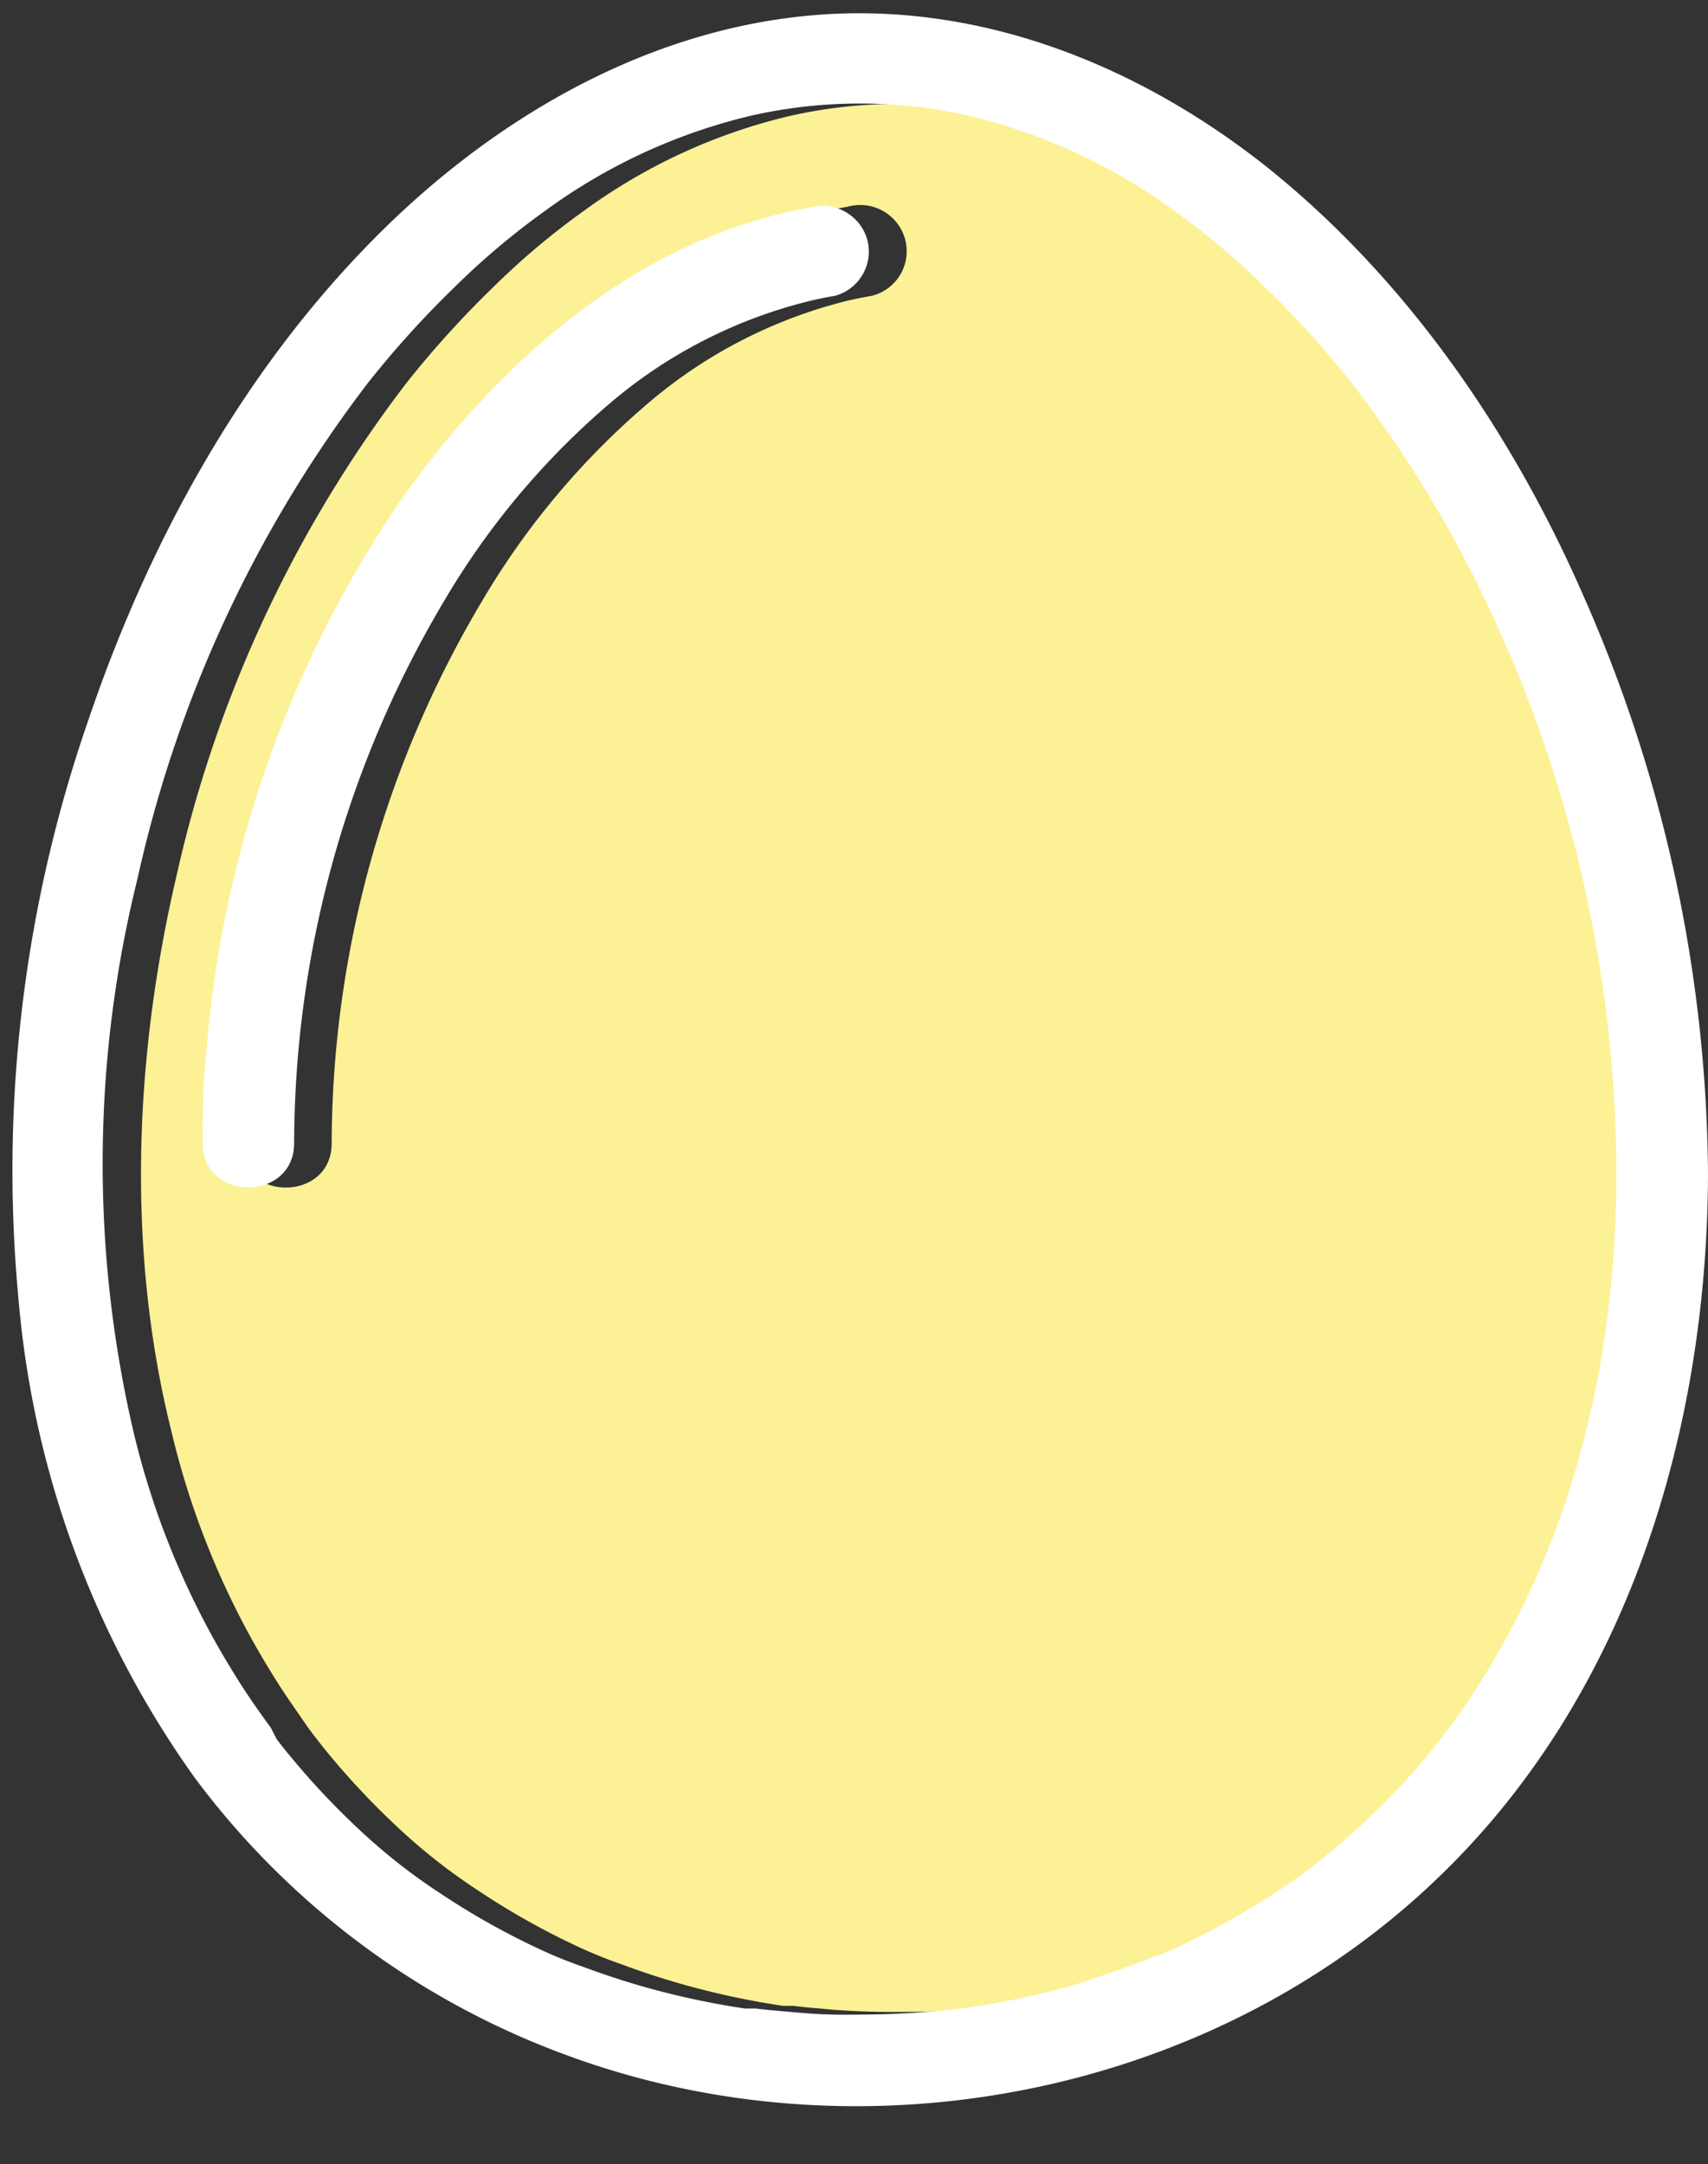 <svg xmlns="http://www.w3.org/2000/svg" viewBox="-0.645 -0.7 89.685 113.62"><rect x="-0.645" y="-0.7" width="89.685" height="113.62" fill="#333333" stroke="none"/><title>Depositphotos_71541107_04</title><g data-name="Layer 2"><g data-name="Layer 1"><g data-name="Layer 2"><path d="M79.64 31.43a62.65 62.65 0 0 0-7.3-12 51.53 51.53 0 0 0-4.57-5.05 39.06 39.06 0 0 0-4.75-4 29.94 29.94 0 0 0-10.86-5 25.85 25.85 0 0 0-11.3 0 30 30 0 0 0-10.86 5 39.21 39.21 0 0 0-4.75 4 51.87 51.87 0 0 0-4.57 5.05 66.45 66.45 0 0 0-12.09 26C6.4 54.87 6 65 8.35 74.42A42.87 42.87 0 0 0 13 86.11c.54.92 1.1 1.83 1.71 2.7l.82 1.19.36.48.29.37a40 40 0 0 0 4 4.33 30.59 30.59 0 0 0 4.29 3.38 39.17 39.17 0 0 0 5.06 2.86 23.48 23.48 0 0 0 2.44 1c.88.33 1.77.63 2.68.9a42.34 42.34 0 0 0 5.82 1.29H41l.72.08 1.46.13c1 .07 2 .11 3 .11s2.14 0 3.21-.1l1.46-.12.73-.08.48-.06a42 42 0 0 0 5.69-1.2 20.76 20.76 0 0 0 2.91-1c.44-.16.88-.33 1.31-.51l.16-.07.13-.06.64-.29a39.34 39.34 0 0 0 5.1-2.8 30.47 30.47 0 0 0 4.33-3.32 36.63 36.63 0 0 0 7.35-9c4.56-7.7 6.46-16.6 6.48-25.63a70 70 0 0 0-6.52-29.26zm-34.5-16.6c-.4.07-.81.15-1.21.24a25.55 25.55 0 0 0-10.52 5.38 40.85 40.85 0 0 0-8.72 10.37 56 56 0 0 0-7.92 28.51c0 3.09-4.81 3.09-4.8 0 0-1.56.06-3.11.2-4.66a59.83 59.83 0 0 1 10.12-29c5.15-7.37 12.47-13.89 21.58-15.52a2.45 2.45 0 0 1 3 1.67 2.41 2.41 0 0 1-1.7 3z" fill="#fdf196"/><path d="M41.87 10.2c-9.11 1.63-16.43 8.15-21.58 15.52a59.83 59.83 0 0 0-10.11 28.94C10 56.21 10 57.77 10 59.32c0 3.09 4.79 3.09 4.8 0a55.94 55.94 0 0 1 7.9-28.51 40.82 40.82 0 0 1 8.72-10.37A25.55 25.55 0 0 1 42 15.07q.6-.14 1.2-.24a2.41 2.41 0 0 0 1.68-3 2.45 2.45 0 0 0-3.01-1.63z" fill="#fff"/><path d="M82.52 30.63C78.76 22 73.19 13.89 65.79 8 59 2.64 50.59-.7 41.82.12s-16.75 5.54-22.91 11.8C12 18.93 7.14 27.83 4 37.09A72.09 72.09 0 0 0 .33 67.54a50.53 50.53 0 0 0 9.24 25.08A42.59 42.59 0 0 0 29 107.16c15.47 5.76 33.9 2.22 45.83-9.24 10-9.57 14.17-23.47 14.21-37a76.15 76.15 0 0 0-6.52-30.29zM70.41 95.5a30.46 30.46 0 0 1-4.33 3.32 39.26 39.26 0 0 1-5.1 2.8l-.64.29-.13.06-.21.03c-.43.18-.87.35-1.31.51-1 .36-1.93.67-2.91 1a42 42 0 0 1-5.69 1.2l-.48.06-.73.08-1.46.12c-1.07.07-2.14.1-3.21.1a26.72 26.72 0 0 1-3-.11l-1.46-.13-.72-.08h-.56a42.35 42.35 0 0 1-5.82-1.29c-.9-.27-1.79-.57-2.68-.9a23.49 23.49 0 0 1-2.44-1 39.16 39.16 0 0 1-5.06-2.86 30.53 30.53 0 0 1-4.29-3.38 40 40 0 0 1-4-4.33l-.29-.37-.32-.62c-.29-.39-.57-.79-.85-1.19-.61-.88-1.17-1.78-1.71-2.7a42.87 42.87 0 0 1-4.66-11.7 62.08 62.08 0 0 1 .23-29 66.45 66.45 0 0 1 12.09-26 51.77 51.77 0 0 1 4.57-5.05 39.2 39.2 0 0 1 4.75-4 30 30 0 0 1 10.86-5 25.85 25.85 0 0 1 11.3 0 30 30 0 0 1 10.86 5 39.12 39.12 0 0 1 4.75 4 51.51 51.51 0 0 1 4.57 5.05 62.6 62.6 0 0 1 7.3 12 70 70 0 0 1 6.6 29.49c0 9-1.93 17.93-6.48 25.63a36.63 36.63 0 0 1-7.34 8.97z" fill="#fff"/></g></g></g></svg>